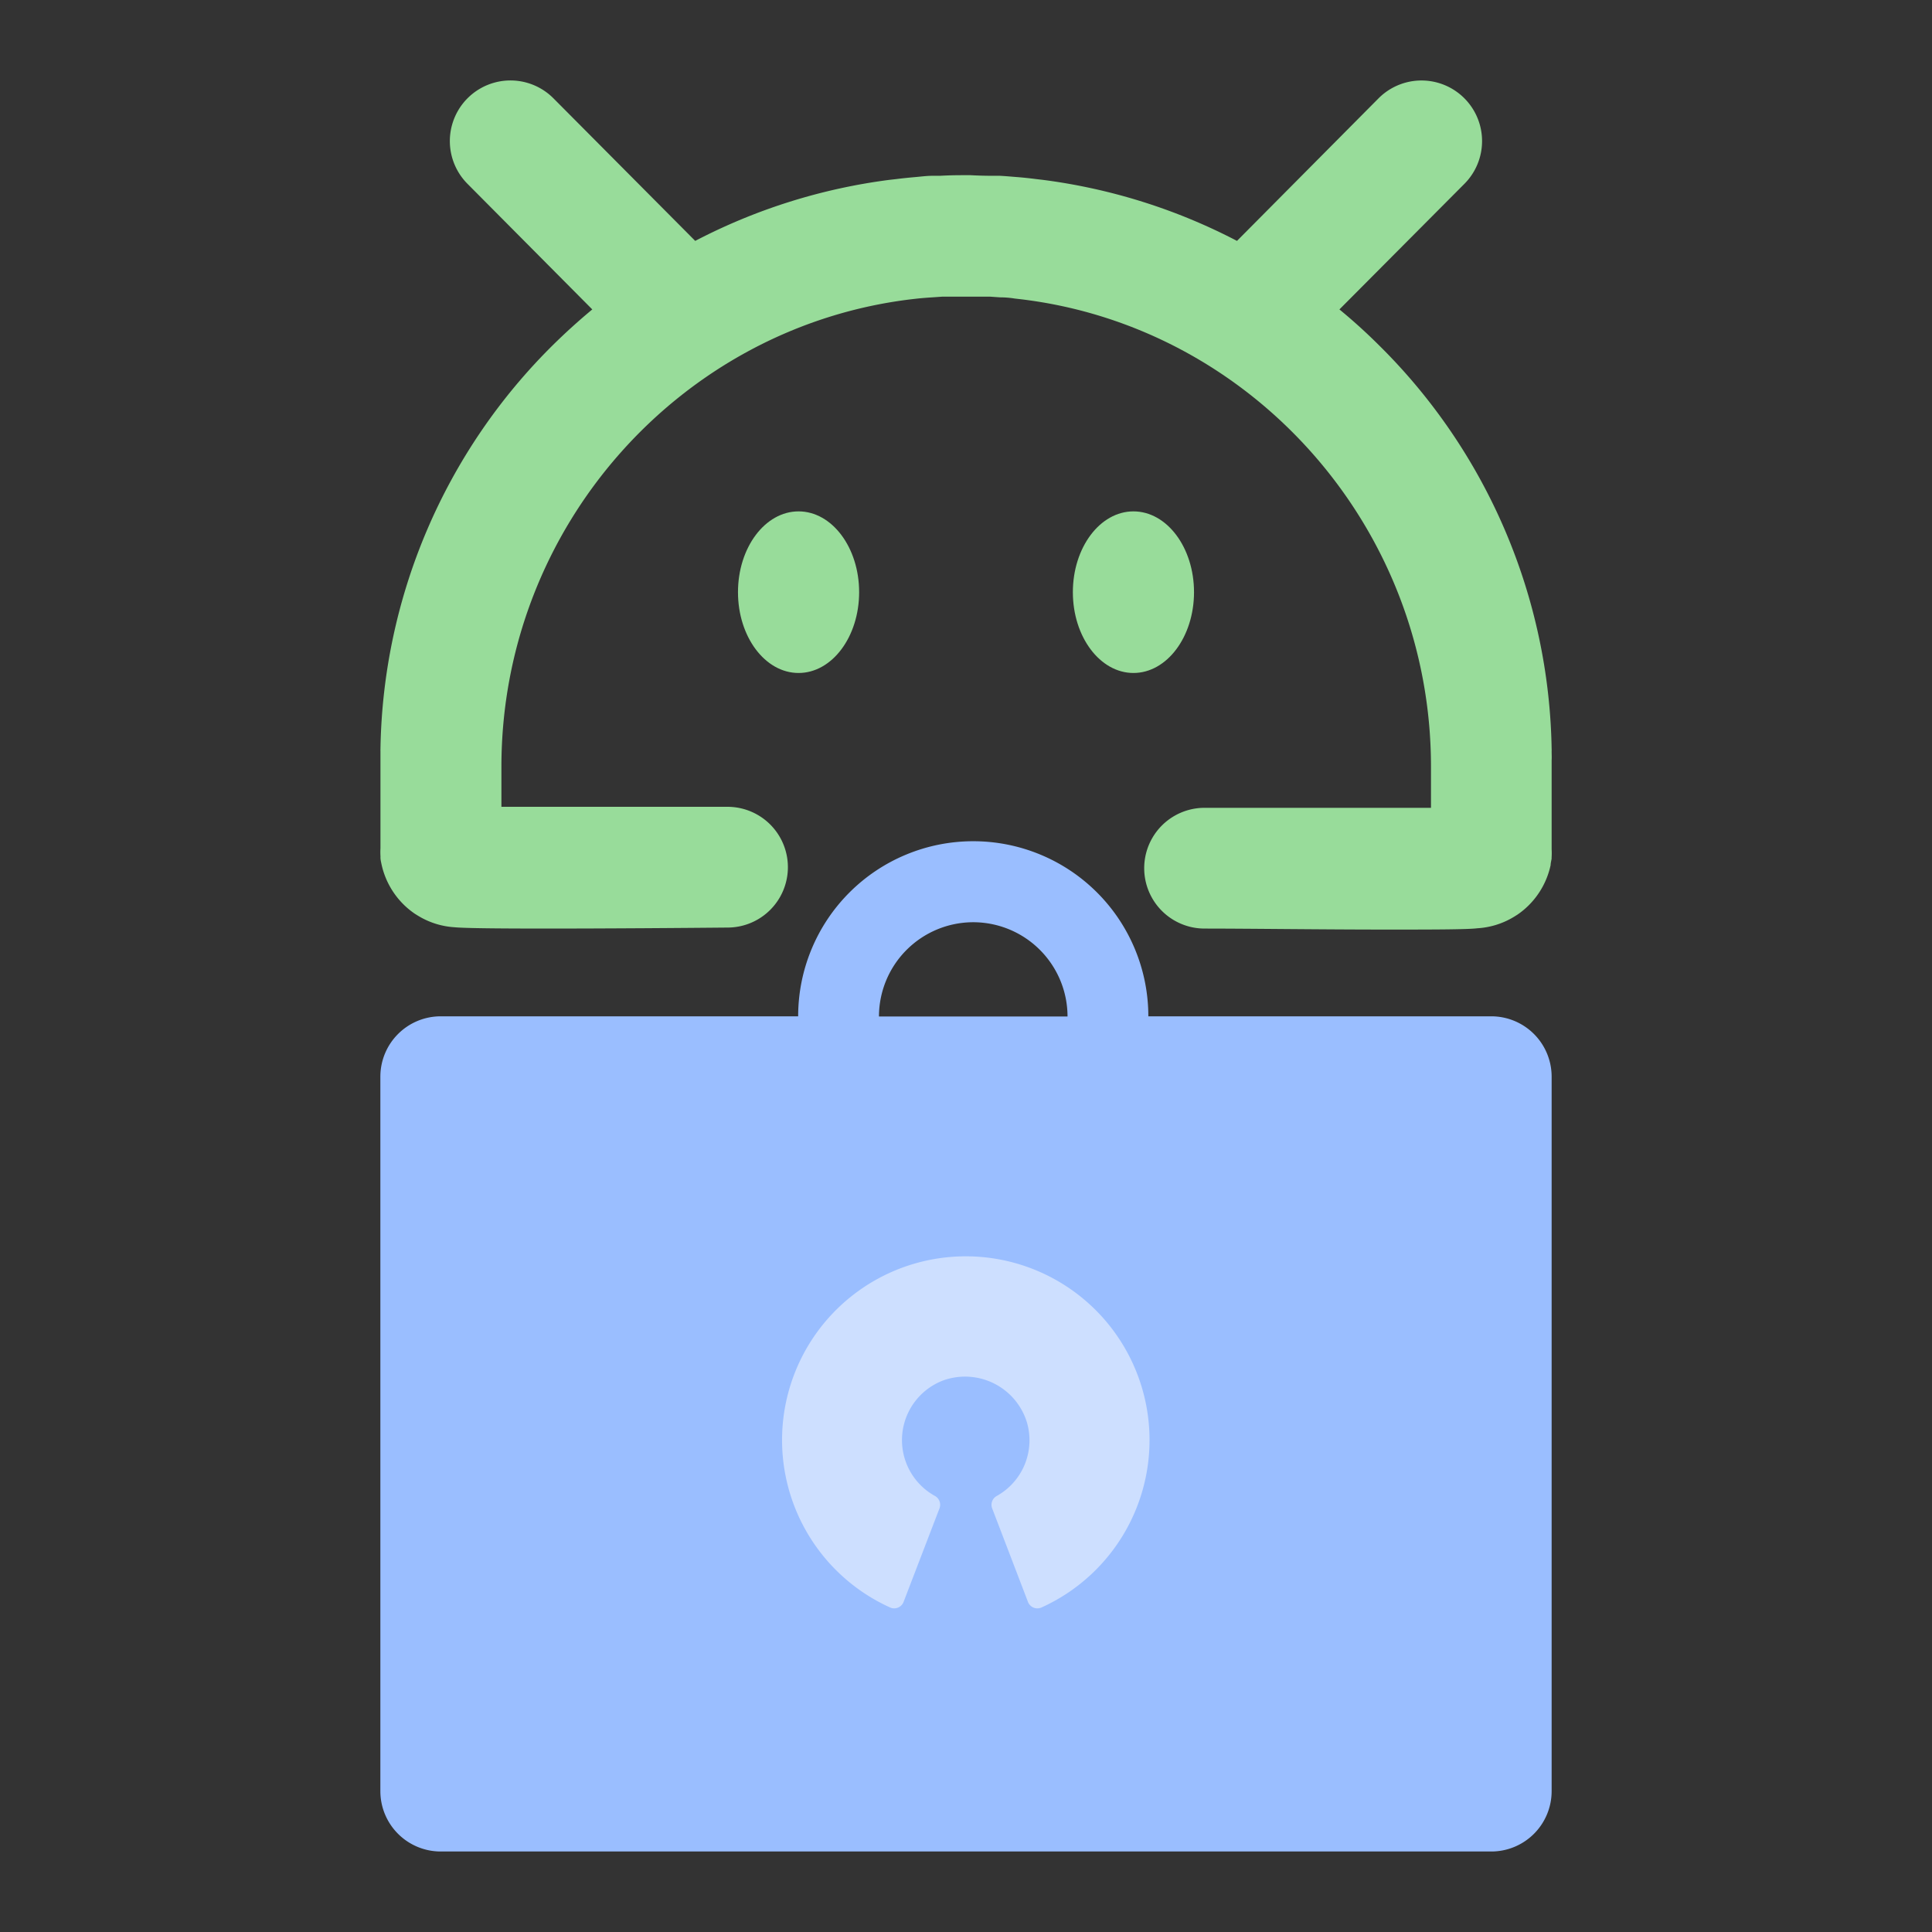 <svg xmlns="http://www.w3.org/2000/svg" id="Layer_1" width="192" height="192" data-name="Layer 1"><rect width="100%" height="100%" fill="#333333" stroke="none"/><defs><style>.cls-2{fill:#98dc9a}</style></defs><path d="M148.2 101h-34.08a17.4 17.4 0 0 0-34.8 0H43.8a6 6 0 0 0-6 6v71a6 6 0 0 0 6 6h104.4a6 6 0 0 0 6-6v-71a6 6 0 0 0-6-6Zm-51.48-9.35a9.38 9.38 0 0 1 9.37 9.37H87.35a9.38 9.38 0 0 1 9.37-9.37Z" style="fill:#9abeff"/><ellipse cx="79.36" cy="58.85" class="cls-2" rx="6.02" ry="8.03"/><ellipse cx="112.64" cy="58.85" class="cls-2" rx="6.02" ry="8.03"/><path d="M154.2 74.64a1.48 1.48 0 0 0 0-.21A57.7 57.7 0 0 0 137 34.27q-1.87-1.86-3.89-3.52l12.42-12.48a6 6 0 1 0-8.53-8.5l-14.07 14.17a57.63 57.63 0 0 0-19.33-6.07l-.6-.07c-.63-.08-1.26-.15-1.9-.2s-1.16-.1-1.74-.13h-.74q-1.08 0-2.16-.06h-.88q-1.08 0-2.16.06h-.74c-.58 0-1.16.08-1.74.13s-1.27.12-1.9.2l-.62.07a57.63 57.63 0 0 0-19.33 6.07L55 9.77a6 6 0 0 0-8.54 8.5l12.4 12.48q-2 1.66-3.89 3.52a57.7 57.7 0 0 0-17.16 40.16 1.48 1.48 0 0 0 0 .21v9.65a6.79 6.79 0 0 0 0 .78.78.78 0 0 1 0 .14c0 .23.06.45.1.66a8 8 0 0 0 2.18 4 7.91 7.91 0 0 0 1.14.94l.32.2.24.14a7.87 7.87 0 0 0 3.4 1c1 .1 4.67.13 9.11.13 6.12 0 13.74-.06 18-.1a6 6 0 0 0 0-12H49.83V76.2c0-23.9 17.9-43.76 40.82-46.47l.53-.06c.49-.05 1-.09 1.48-.12l1-.07h4.72l1 .07q.74 0 1.47.12l.53.06c22.92 2.71 40.83 22.57 40.83 46.47v4.08h-22.5a6 6 0 0 0 0 12c4.26 0 11.88.1 18 .1 4.44 0 8.09 0 9.11-.13a7.87 7.87 0 0 0 3.4-1l.24-.14.32-.2a7.91 7.91 0 0 0 1.14-.94 8 8 0 0 0 2.18-4c0-.21.07-.43.1-.66a.78.78 0 0 1 0-.14 6.79 6.79 0 0 0 0-.78v-8.84c.02-.3 0-.55 0-.91Z" class="cls-2"/><path id="path3773" d="M99.05 148.67a6.33 6.33 0 0 0 3-7.33 6.43 6.43 0 0 0-8.27-4.17 6.34 6.34 0 0 0-.86 11.5 1 1 0 0 1 .45 1.22l-3.57 9.3a1 1 0 0 1-1.32.57 18.26 18.26 0 1 1 15 0 1 1 0 0 1-1.32-.56l-3.56-9.3a1 1 0 0 1 .45-1.23Z" style="fill:#fff;opacity:.5"/></svg>